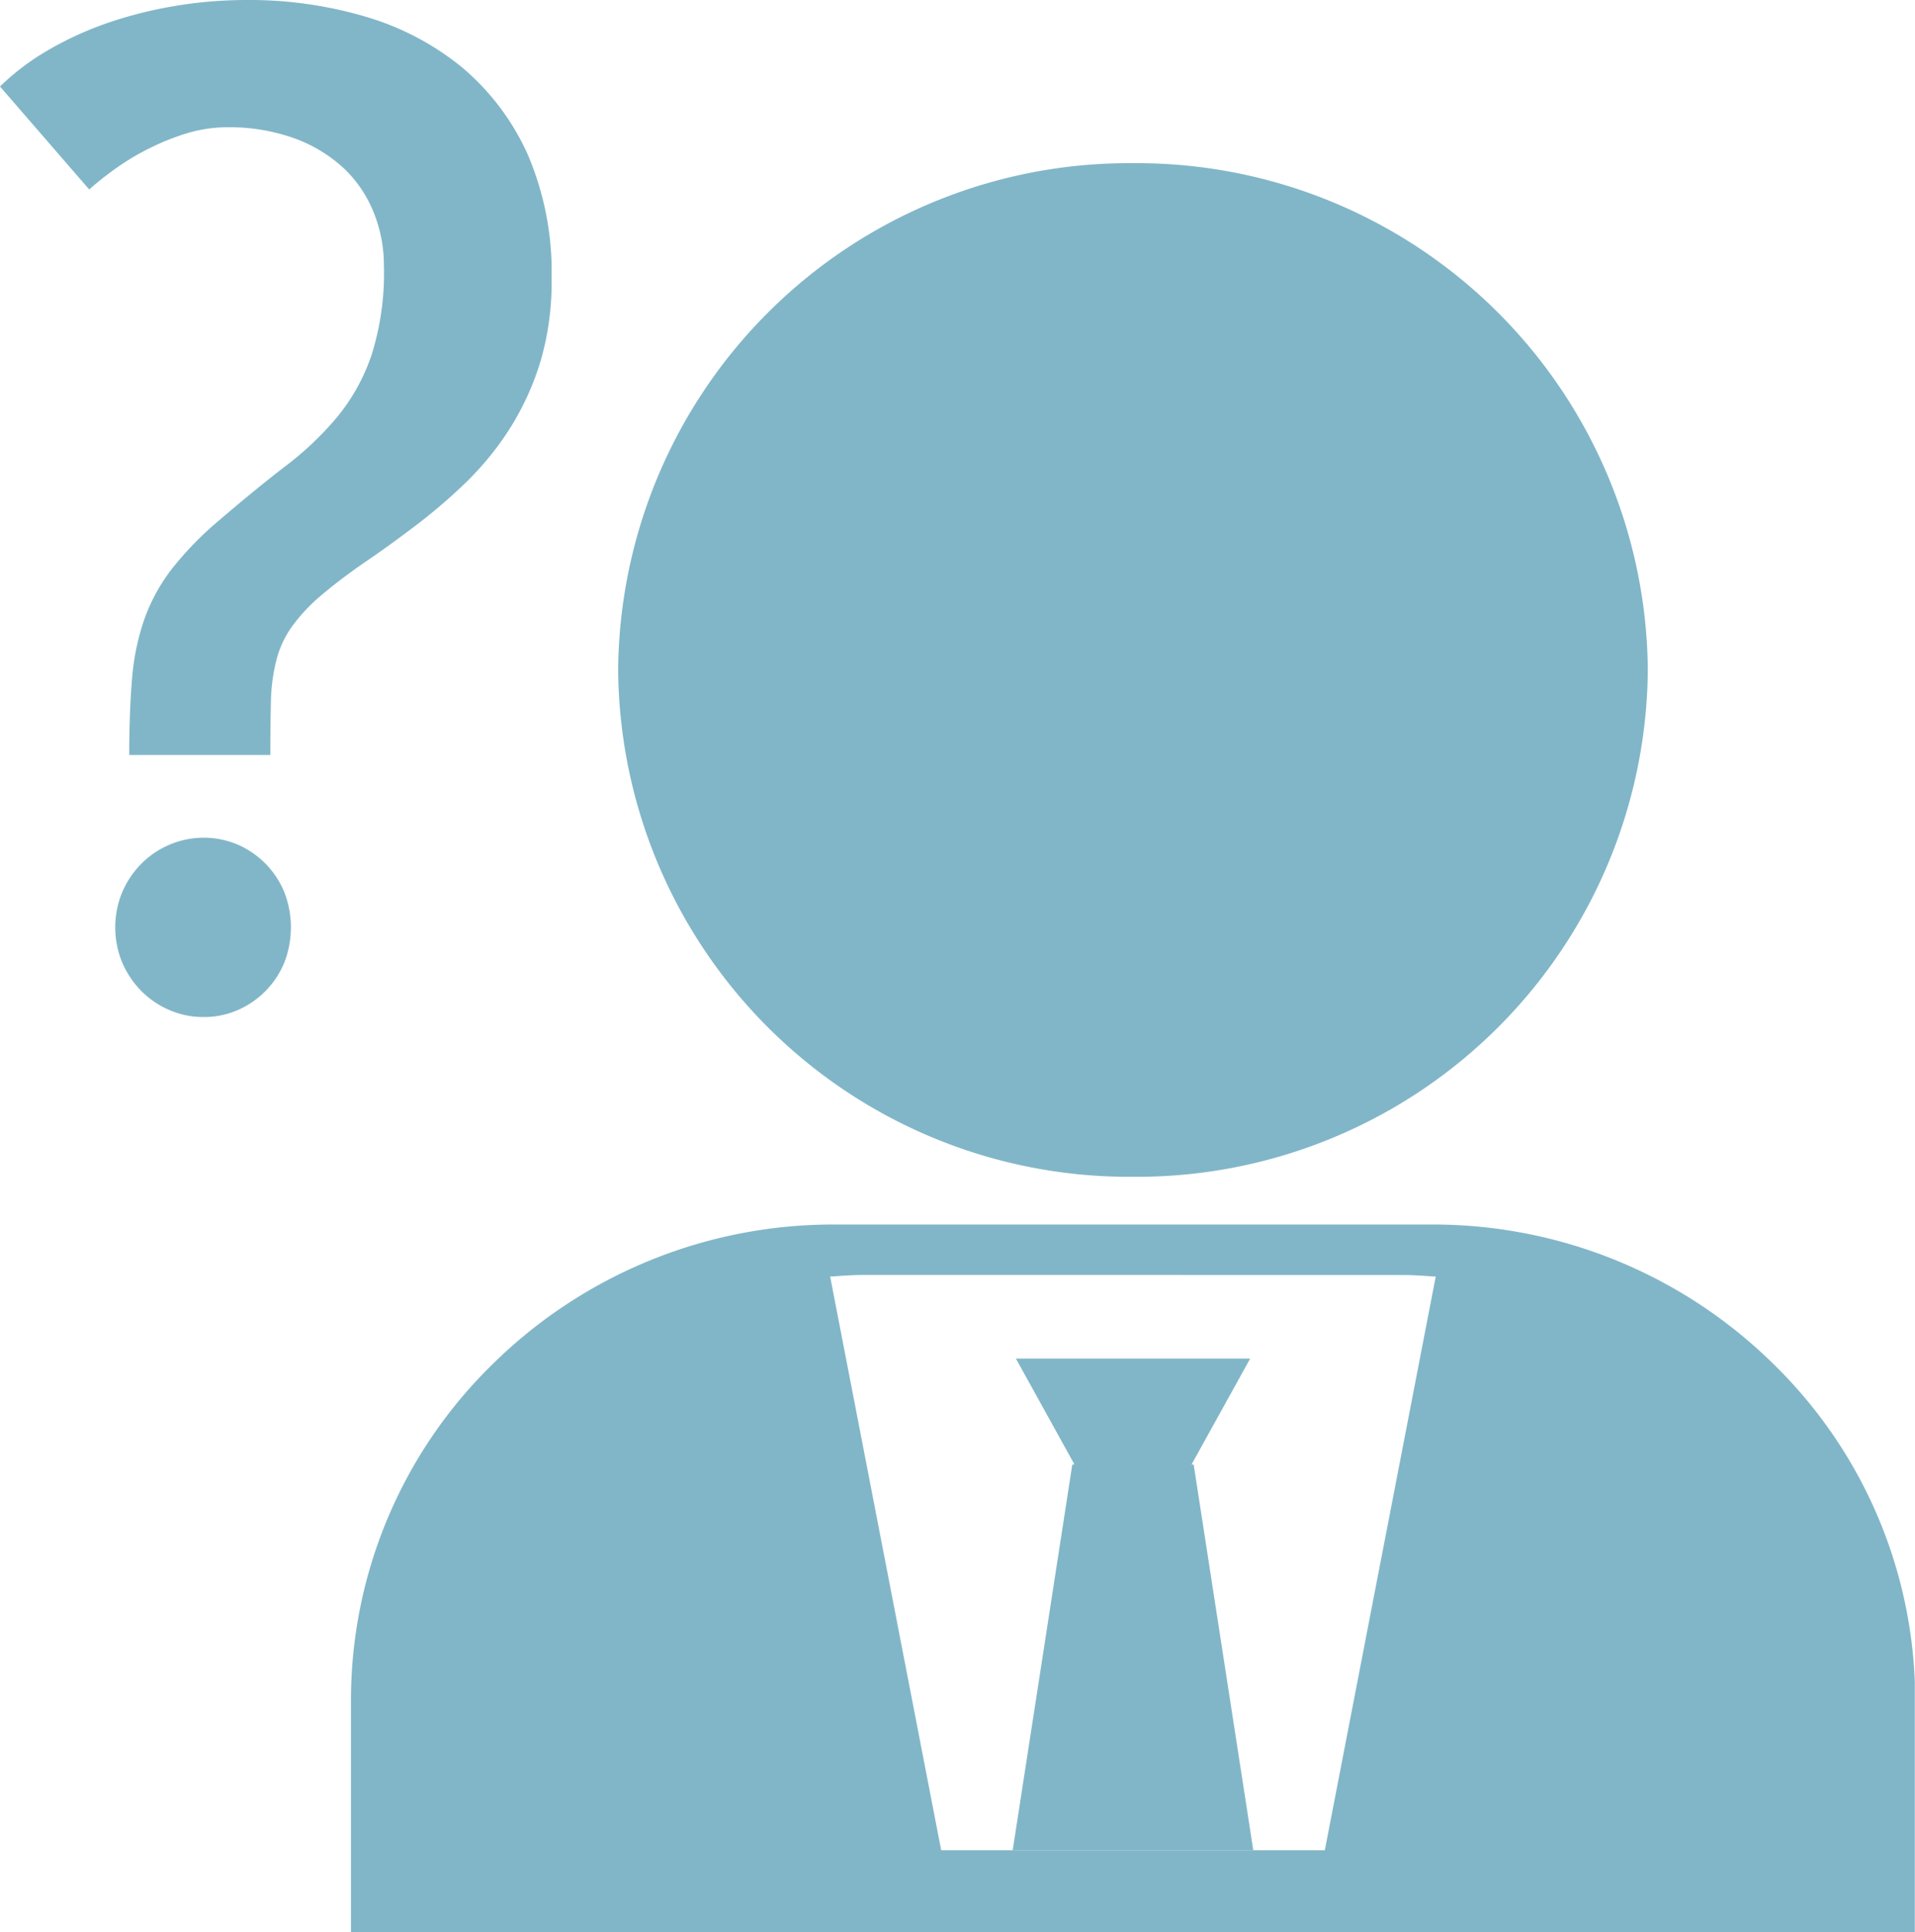 <svg xmlns="http://www.w3.org/2000/svg" xmlns:xlink="http://www.w3.org/1999/xlink" width="41.757" height="42.127" viewBox="0 0 41.757 42.127">
  <defs>
    <clipPath id="clip-path">
      <path id="Clip_4" data-name="Clip 4" d="M0,0H34.1V15.427H0Z" transform="translate(0.88 0.573)" fill="none"/>
    </clipPath>
    <clipPath id="clip-path-2">
      <path id="Clip_9" data-name="Clip 9" d="M0,0H12.028V22.174H0Z" transform="translate(0.001 0.54)" fill="none"/>
    </clipPath>
  </defs>
  <g id="Group_11" data-name="Group 11" transform="translate(-0.001 -1.334)">
    <path id="Fill_1" data-name="Fill 1" d="M0,11.049A11.138,11.138,0,0,0,11.226,22.1,11.138,11.138,0,0,0,22.452,11.049,11.139,11.139,0,0,0,11.226,0,11.139,11.139,0,0,0,0,11.049" transform="translate(13.48 4.892)" fill="#81B6C8"/>
    <g id="Group_5" data-name="Group 5" transform="translate(6.774 27.46)">
      <path id="Clip_4-2" data-name="Clip 4" d="M0,0H34.1V15.427H0Z" transform="translate(0.88 0.573)" fill="none"/>
      <g id="Group_5-2" data-name="Group 5" clip-path="url(#clip-path)">
        <path id="Fill_3" data-name="Fill 3" d="M34.1,15.427H0v-5.04A10.237,10.237,0,0,1,3.091,3.042,10.571,10.571,0,0,1,10.554,0h13a10.571,10.571,0,0,1,7.464,3.042,10.237,10.237,0,0,1,3.09,7.345v5.039ZM11.166,1.1c-.222,0-.444.016-.659.032l-.059,0L12.87,13.643h8.365L23.654,1.132l-.062,0c-.212-.015-.431-.031-.652-.031Z" transform="translate(0.88 0.573)" fill="#81B6C8"/>
      </g>
    </g>
    <path id="Fill_6" data-name="Fill 6" d="M0,10.72H5.246l-1.3-8.411H3.9L5.178,0H.07L1.347,2.309H1.3Z" transform="translate(22.083 30.956)" fill="#81B6C8"/>
    <g id="Group_10" data-name="Group 10" transform="translate(0 0.794)">
      <path id="Clip_9-2" data-name="Clip 9" d="M0,0H12.028V22.174H0Z" transform="translate(0.001 0.54)" fill="none"/>
      <g id="Group_10-2" data-name="Group 10" clip-path="url(#clip-path-2)">
        <path id="Fill_8" data-name="Fill 8" d="M4.445,22.175a1.854,1.854,0,0,1-.743-.149,1.933,1.933,0,0,1-.619-.417,2.039,2.039,0,0,1-.418-.622,2.007,2.007,0,0,1,0-1.533,2,2,0,0,1,.418-.623,1.928,1.928,0,0,1,.619-.416,1.9,1.9,0,0,1,1.48,0A1.928,1.928,0,0,1,6.2,19.454a2.124,2.124,0,0,1,0,1.533,1.936,1.936,0,0,1-1.022,1.039A1.837,1.837,0,0,1,4.445,22.175ZM5.9,16.461H2.818c0-.629.021-1.19.062-1.669a5.209,5.209,0,0,1,.265-1.284,4,4,0,0,1,.589-1.087,7.3,7.3,0,0,1,1.043-1.075c.571-.488,1.028-.861,1.437-1.174a7,7,0,0,0,1.139-1.08A4.3,4.3,0,0,0,8.1,7.746a5.923,5.923,0,0,0,.271-1.964,3.064,3.064,0,0,0-.216-1.133,2.712,2.712,0,0,0-.644-.966,3.172,3.172,0,0,0-1.077-.662,4.2,4.2,0,0,0-1.491-.246,3.021,3.021,0,0,0-.816.116,5.028,5.028,0,0,0-.8.309,5.343,5.343,0,0,0-.752.437,6.789,6.789,0,0,0-.63.494L0,1.886a5.318,5.318,0,0,1,1.013-.771A7.257,7.257,0,0,1,2.29.52,9.06,9.06,0,0,1,3.77.138,9.448,9.448,0,0,1,5.386,0,8.935,8.935,0,0,1,7.973.364a5.975,5.975,0,0,1,2.111,1.112,5.35,5.35,0,0,1,1.424,1.894,6.514,6.514,0,0,1,.52,2.714,6.107,6.107,0,0,1-.257,1.844,6.068,6.068,0,0,1-.681,1.458,6.607,6.607,0,0,1-.959,1.161,12.329,12.329,0,0,1-1.1.937c-.388.293-.746.552-1.1.791-.374.26-.685.5-.951.726a3.843,3.843,0,0,0-.627.678,2.217,2.217,0,0,0-.325.709,3.985,3.985,0,0,0-.12.881c-.009.364-.013.764-.014,1.19Z" transform="translate(0.001 0.54)" fill="#81B6C8"/>
      </g>
    </g>
  </g>
</svg>
